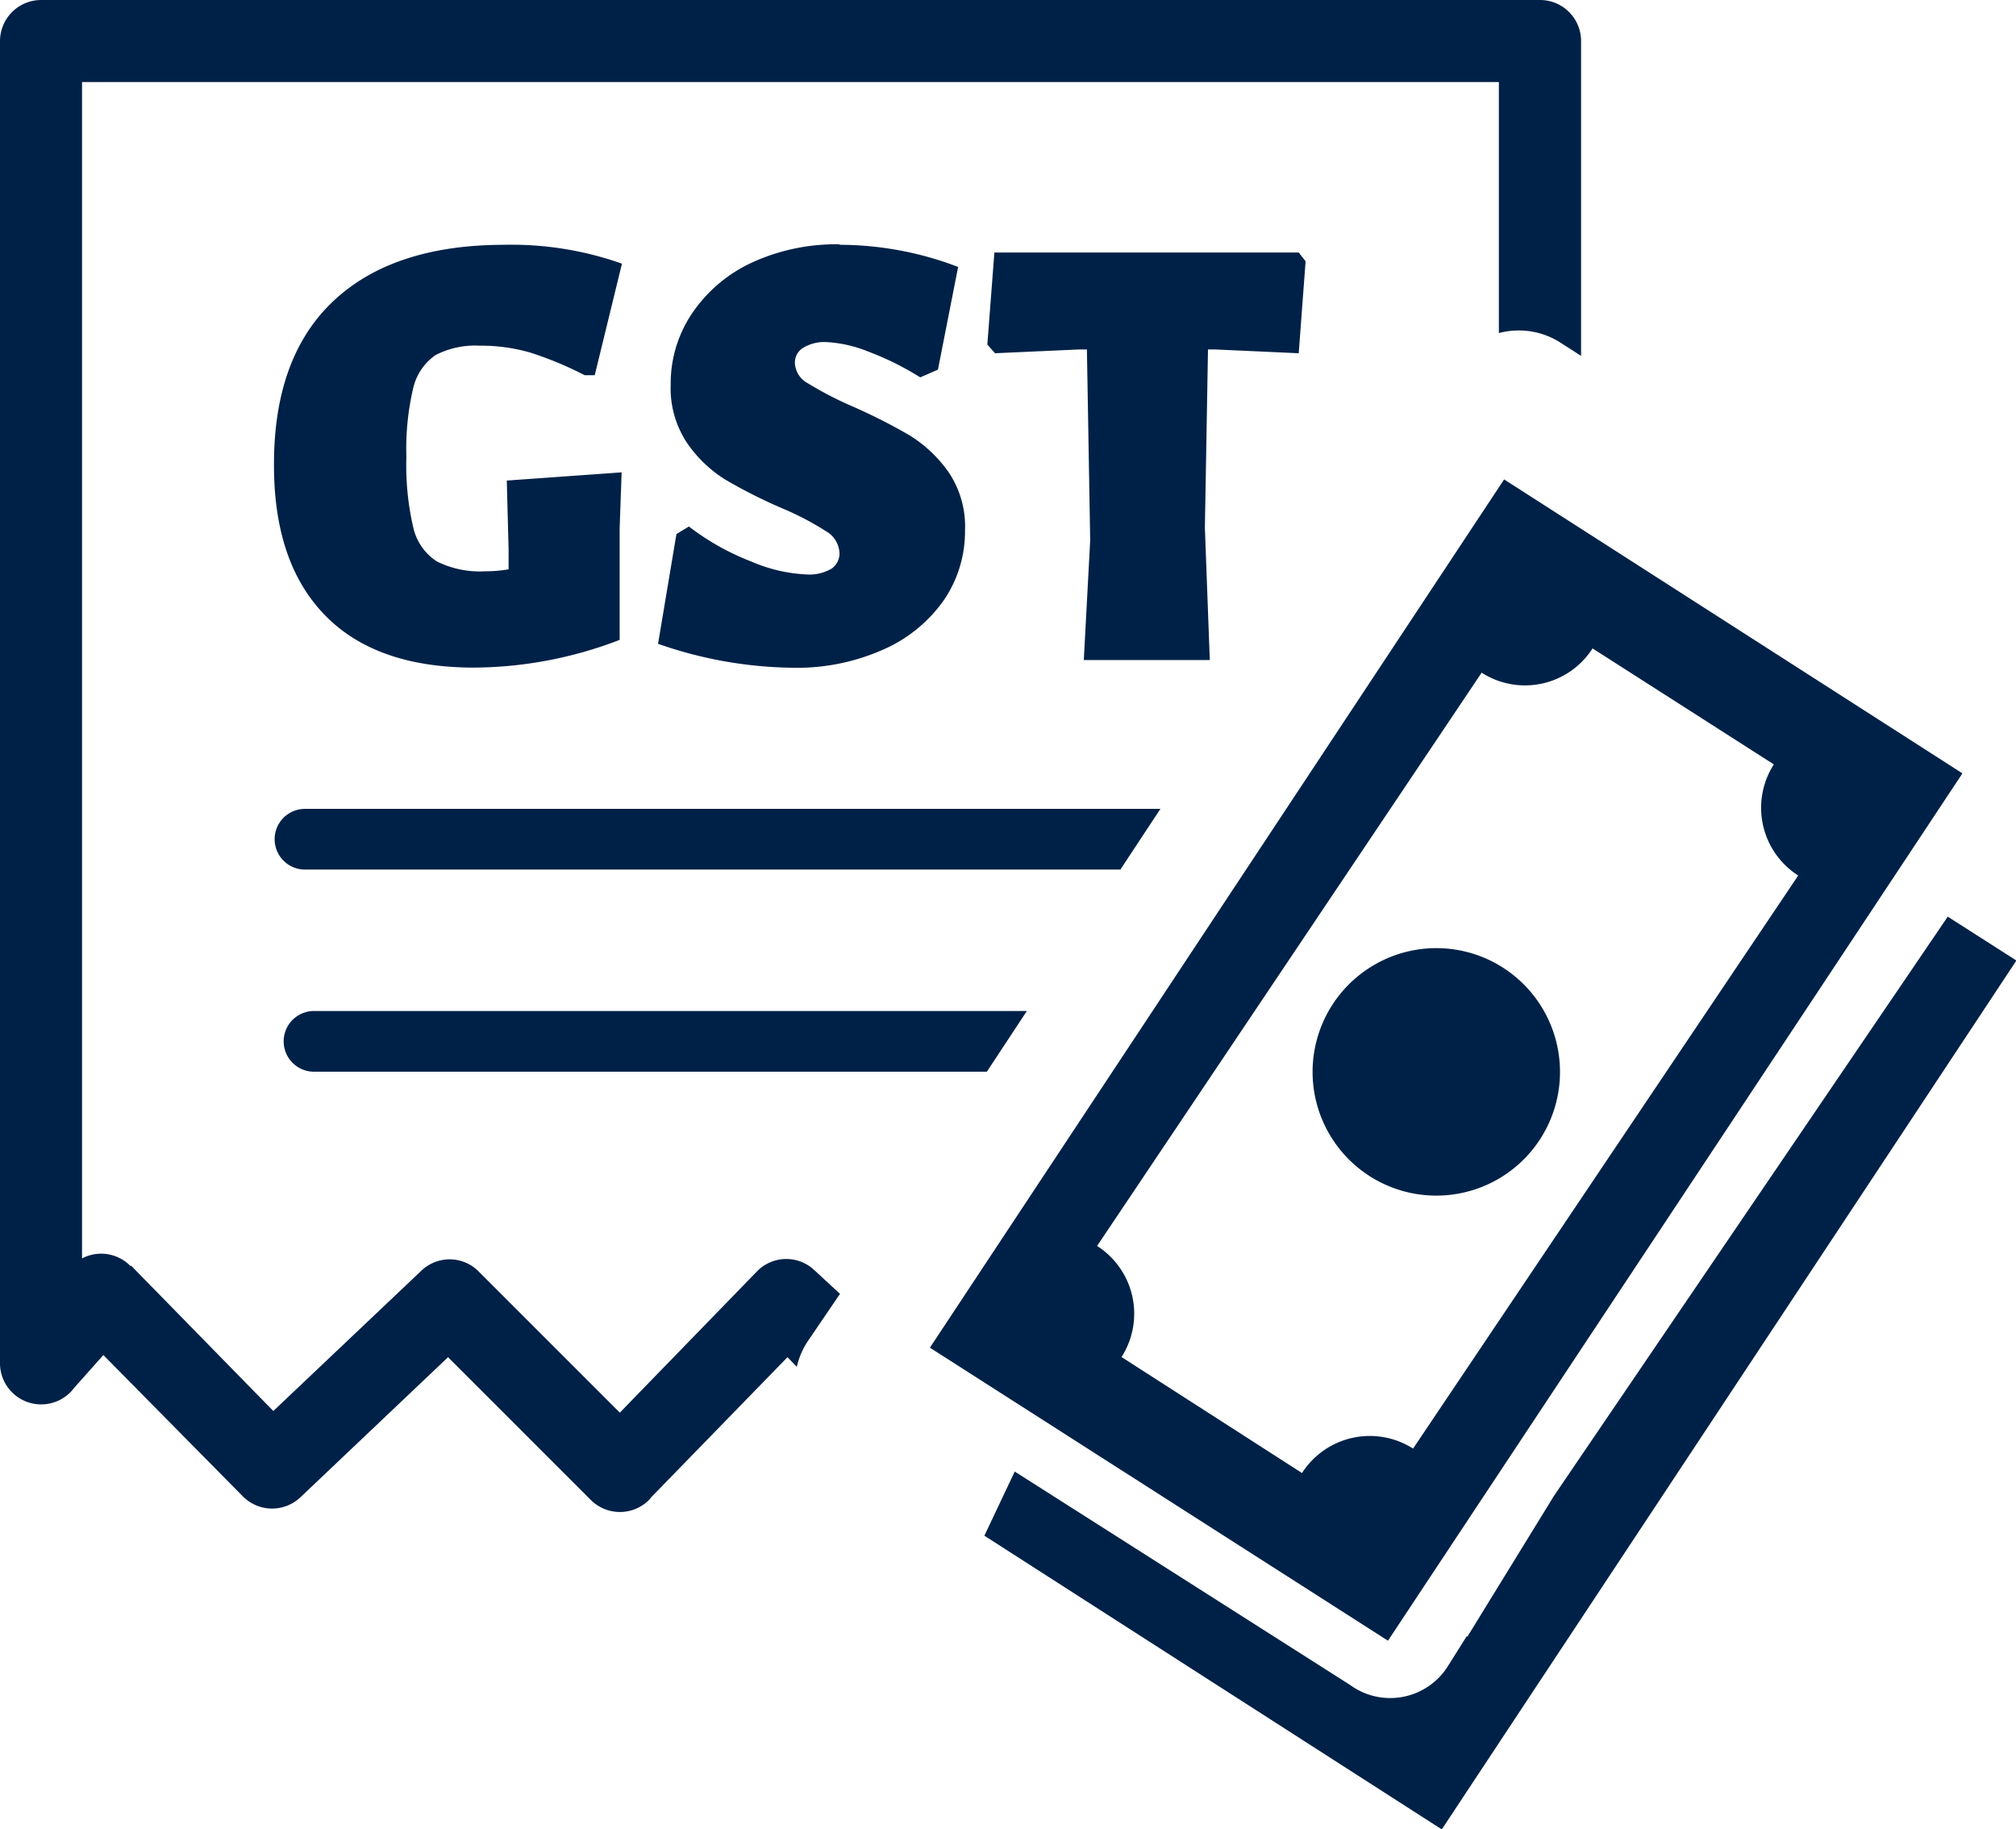 <svg xmlns="http://www.w3.org/2000/svg" id="Layer_1" data-name="Layer 1" viewBox="0 0 122.88 111.5"><defs fill="#002147"><style>.cls-1{fill-rule:evenodd;}</style></defs><title>gst</title><path class="cls-1" d="M122.88,58.58l-35,52.92L60,93.6l1.85-3.91,20.43,13,.25.17a4.15,4.15,0,0,0,5.73-1.32l1.13-1.8.06,0,5.27-8.57,24-35.3,4.21,2.69ZM30.72,14.92a20.23,20.23,0,0,1,7.19,1.15l-1.66,6.8h-.61a21.59,21.59,0,0,0-3.32-1.38,10.68,10.68,0,0,0-3.06-.42,5.28,5.28,0,0,0-2.71.57,3.37,3.37,0,0,0-1.36,2,16.14,16.14,0,0,0-.42,4.22,16.7,16.7,0,0,0,.42,4.29,3.32,3.32,0,0,0,1.44,2.07,5.87,5.87,0,0,0,2.94.6A8.34,8.34,0,0,0,31,34.7V33.47l-.11-4.18,7-.5-.12,3.38V39a25,25,0,0,1-8.87,1.69q-6,0-9.11-3.21T16.7,28.29q0-6.54,3.63-9.95t10.39-3.42Zm20.46,0a20.28,20.28,0,0,1,7.22,1.35l-1.23,6.26L56.09,23a17.48,17.48,0,0,0-3.19-1.58,7.89,7.89,0,0,0-2.53-.57,2.48,2.48,0,0,0-1.4.34,1.05,1.05,0,0,0-.52.92,1.47,1.47,0,0,0,.79,1.25,21.33,21.33,0,0,0,2.63,1.37,34.62,34.62,0,0,1,3.53,1.78,8.12,8.12,0,0,1,2.42,2.27,5.92,5.92,0,0,1,1,3.55,7.42,7.42,0,0,1-1.29,4.25,8.83,8.83,0,0,1-3.67,3,12.93,12.93,0,0,1-5.53,1.12,25.68,25.68,0,0,1-8.22-1.46l1.12-6.69.76-.46a15.27,15.27,0,0,0,3.79,2.13,9.51,9.51,0,0,0,3.36.79,2.66,2.66,0,0,0,1.56-.36,1.13,1.13,0,0,0,.47-.91,1.62,1.62,0,0,0-.82-1.36A17.54,17.54,0,0,0,47.72,31a31,31,0,0,1-3.48-1.75A7.82,7.82,0,0,1,41.88,27a6,6,0,0,1-1-3.55,7.64,7.64,0,0,1,1.31-4.36A8.91,8.91,0,0,1,45.84,16a12.32,12.32,0,0,1,5.34-1.11Zm28.4,1-.42,5.61-5.07-.23h-.46l-.19,10.87.3,8.06H66.06l.39-7.29-.2-11.64h-.5l-5.1.23L60.18,21l.43-5.61H79.16l.42.54Zm-31,67.4L48,82.72l-8.3,8.53a2.09,2.09,0,0,1-.14.17,2.51,2.51,0,0,1-3.55,0l-8.7-8.7-9,8.54h0a2.51,2.51,0,0,1-3.5-.05L6.3,82.59l-1.78,2A2.51,2.51,0,0,1,0,83.15V2.51A2.51,2.51,0,0,1,2.51,0H93.87a2.5,2.5,0,0,1,2.5,2.51V21.69l-1.23-.79a4.72,4.72,0,0,0-3.78-.6V5H5v71.7a2.5,2.5,0,0,1,2.8.32.8.8,0,0,1,.13.13H8L16.66,86l9-8.53a2.49,2.49,0,0,1,3.49,0h0l8.63,8.63,8.35-8.6a2.49,2.49,0,0,1,3.49-.1h0l1.58,1.46-2,2.94a4.74,4.74,0,0,0-.63,1.49Zm11.56-18h-41a1.85,1.85,0,0,1,0-3.7H62.59l-2.44,3.7ZM68.29,53H18.59a1.85,1.85,0,1,1,0-3.7H70.73L68.29,53Zm51.31-5.84L84.6,100,56.68,82.14l35-52.92,27.91,17.9ZM94.08,61.57a7.54,7.54,0,1,1-10.3-2.77,7.53,7.53,0,0,1,10.3,2.77Zm15.52-8.2L86.13,88.29a4.91,4.91,0,0,0-6.77,1.49l-11-7.07a4.9,4.9,0,0,0-1.49-6.77L90.31,41a4.89,4.89,0,0,0,6.76-1.48l11.05,7.07a4.9,4.9,0,0,0,1.48,6.77Z" fill="#002147"/></svg>